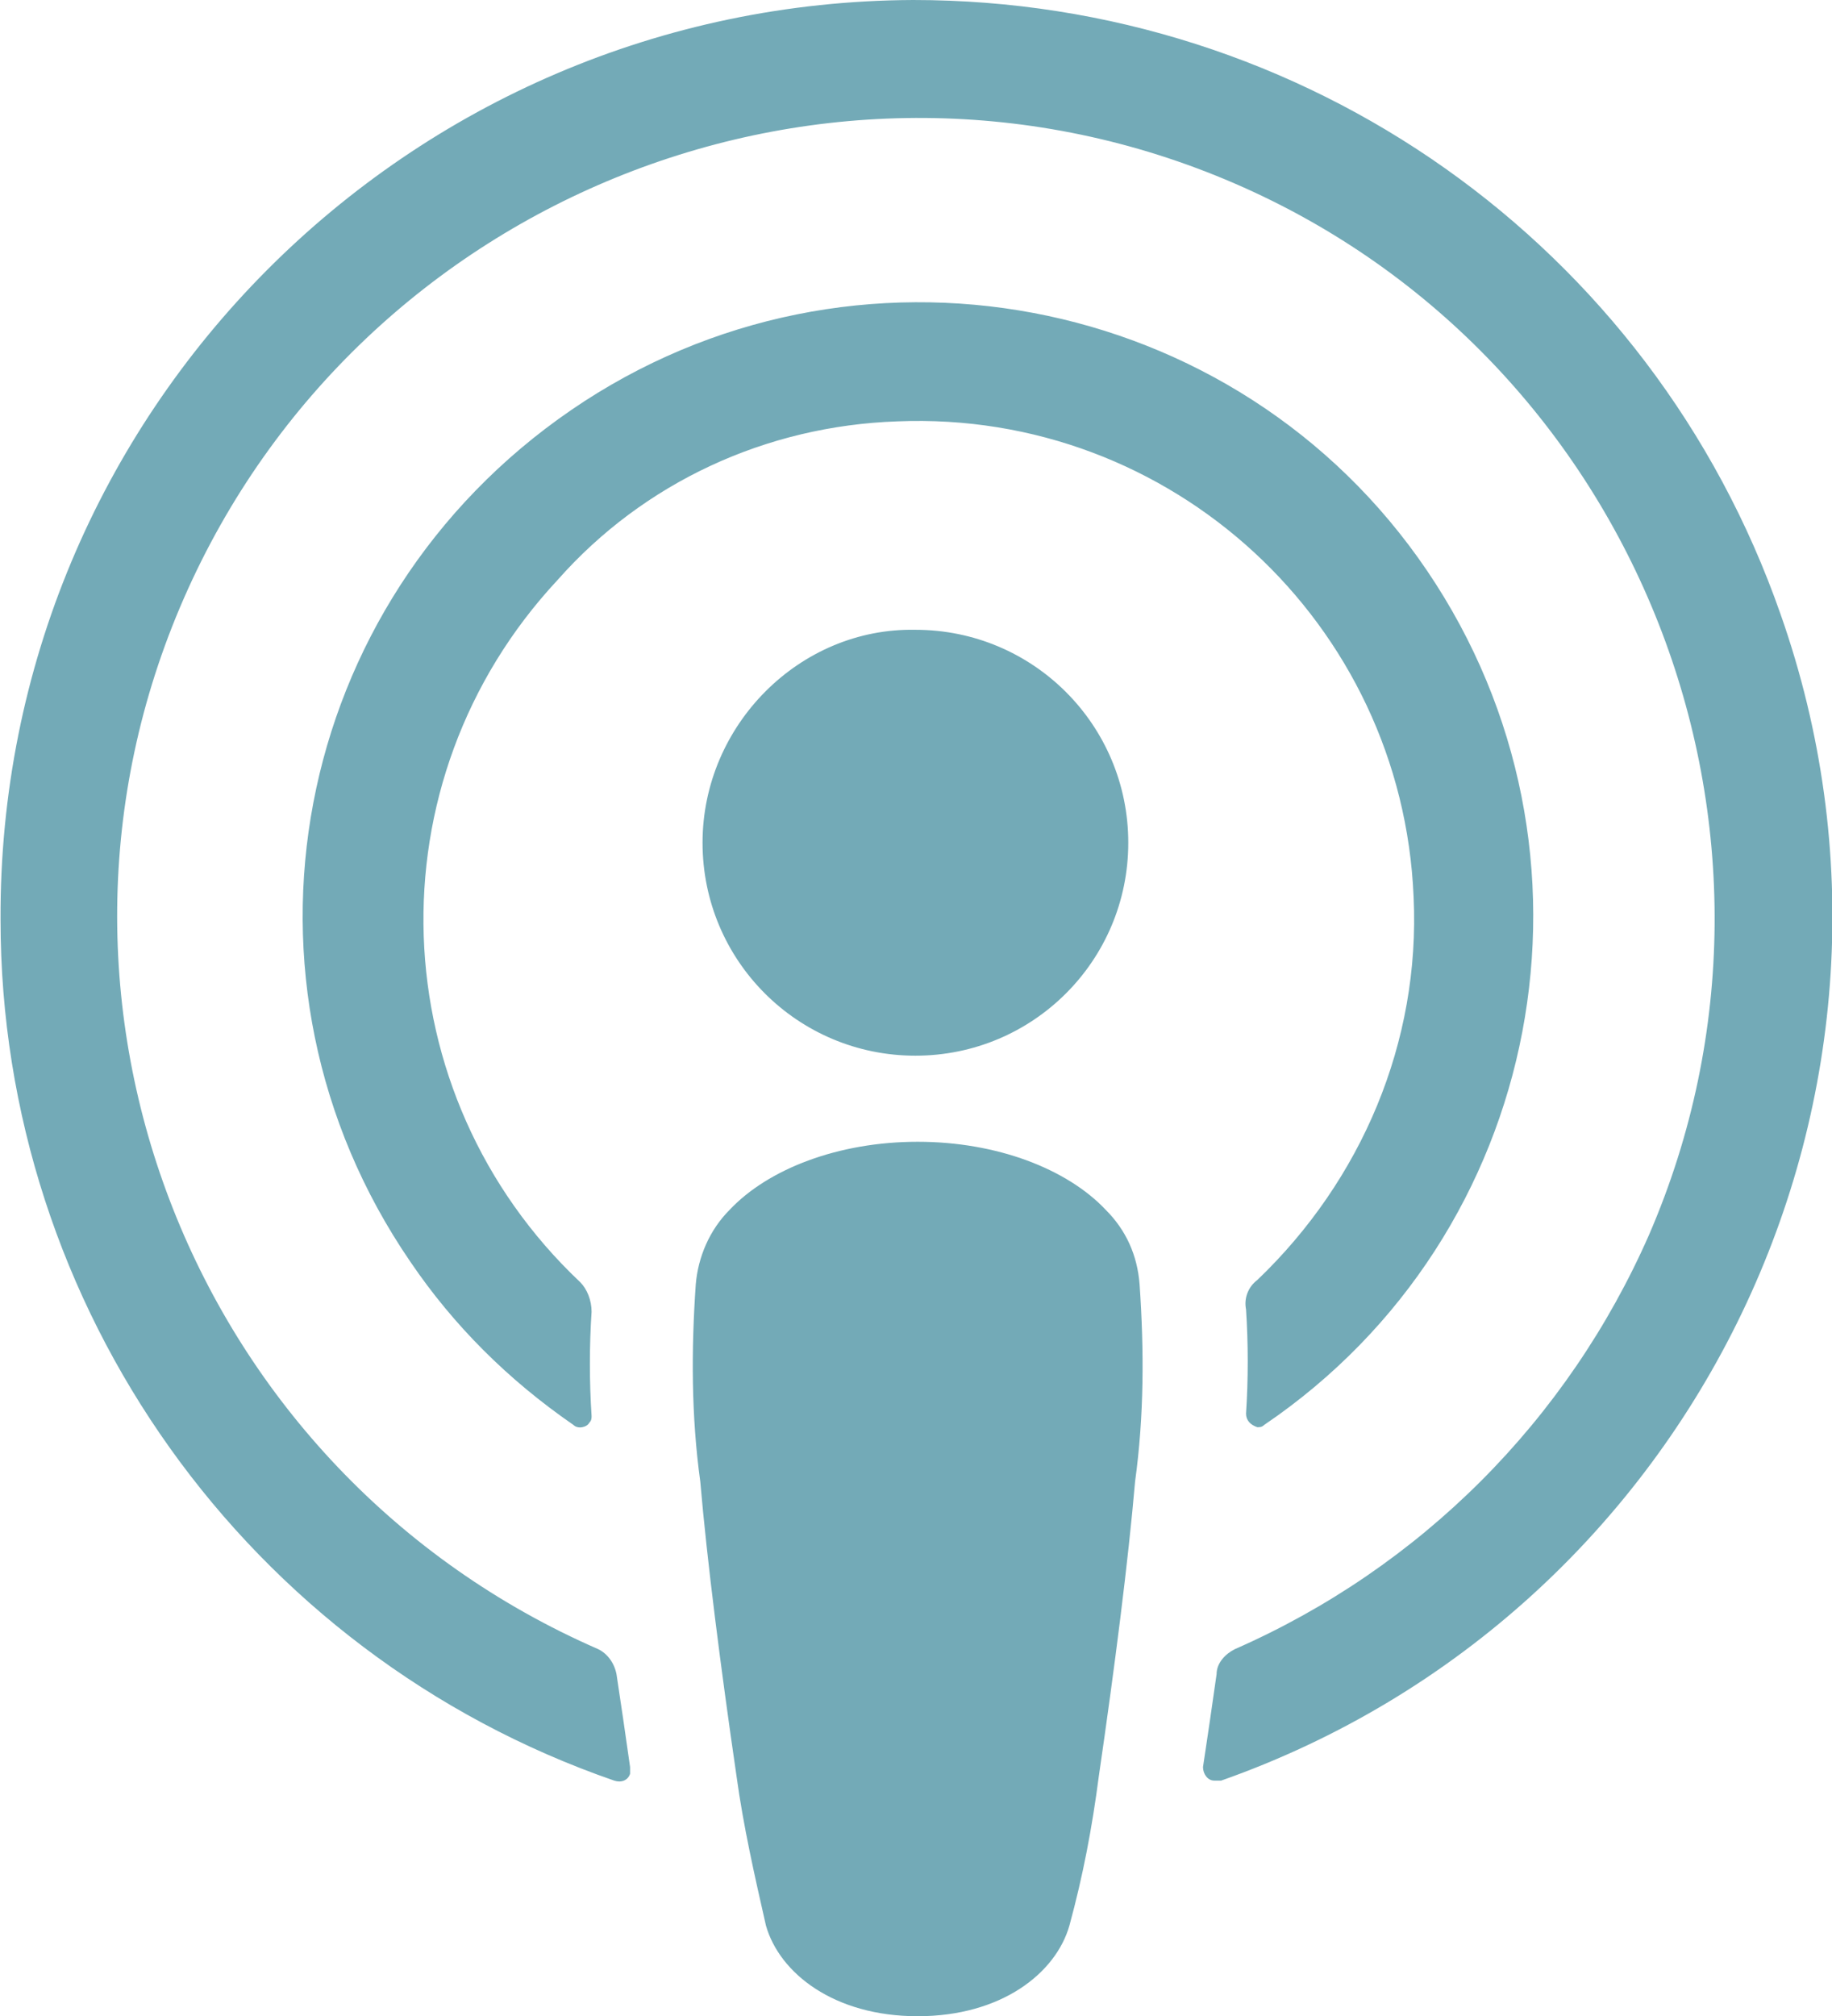 <?xml version="1.0" encoding="utf-8"?>
<!-- Generator: Adobe Illustrator 24.0.1, SVG Export Plug-In . SVG Version: 6.00 Build 0)  -->
<svg version="1.1" id="Apple_Podcast" xmlns="http://www.w3.org/2000/svg" xmlns:xlink="http://www.w3.org/1999/xlink" x="0px"
	 y="0px" viewBox="0 0 80.9 89" style="enable-background:new 0 0 80.9 89;" xml:space="preserve">
<style type="text/css">
	.abcd1{fill:#73aab7;}
</style>
<g id="US" transform="translate(44.924 0)">
	<g id="XMLID_632_" transform="translate(0 0)">
		<g id="XMLID_648_" transform="translate(0 0)">
			<g id="Group_131">
				<path id="Path_318" class="abcd1" d="M3.9,53.4c-1.7-1.8-4.8-3-8.3-3s-6.6,1.2-8.3,3c-0.9,0.9-1.4,2.1-1.5,3.3
					c-0.2,2.9-0.2,5.8,0.2,8.7c0.3,3.5,0.9,8.2,1.6,13c0.3,2.2,0.8,4.4,1.3,6.6c0.6,2.1,3,4,6.7,4s6.1-1.9,6.7-4
					c0.6-2.2,1-4.3,1.3-6.6c0.7-4.8,1.3-9.5,1.6-13c0.4-2.9,0.4-5.8,0.2-8.7C5.3,55.4,4.8,54.3,3.9,53.4z M-13.9,37.2
					c0,5.2,4.2,9.4,9.4,9.4s9.4-4.2,9.4-9.4s-4.2-9.4-9.4-9.4l0,0C-9.6,27.7-13.9,32-13.9,37.2L-13.9,37.2z M-4.6,0
					C-26.9,0.1-45,18.2-44.9,40.6c0,17.1,10.9,32.4,27.1,38c0.3,0.1,0.6,0,0.7-0.3c0-0.1,0-0.2,0-0.3c-0.2-1.4-0.4-2.8-0.6-4.1
					c-0.1-0.5-0.4-0.9-0.8-1.1C-36.4,65-44.6,44.2-36.8,26.4S-8.2,0.4,9.6,8.1s26,28.6,18.3,46.4c-3.6,8.2-10.1,14.7-18.3,18.3
					c-0.4,0.2-0.8,0.6-0.8,1.1c-0.2,1.4-0.4,2.8-0.6,4.1c0,0.3,0.2,0.6,0.5,0.6c0.1,0,0.2,0,0.3,0c21-7.4,32.1-30.5,24.7-51.5
					C28,10.8,12.7,0-4.6,0L-4.6,0z M-5.3,18.6c12.1-0.5,22.3,8.9,22.8,21c0.3,6.4-2.3,12.5-6.9,16.9c-0.4,0.3-0.6,0.8-0.5,1.3
					c0.1,1.5,0.1,3.1,0,4.6c0,0.3,0.2,0.5,0.5,0.6c0.1,0,0.2,0,0.3-0.1c12.4-8.4,15.6-25.3,7.2-37.7S-7.3,9.6-19.7,18.1
					s-15.6,25.2-7.1,37.6c1.9,2.8,4.3,5.2,7.2,7.2c0.2,0.2,0.6,0.1,0.7-0.1c0.1-0.1,0.1-0.2,0.1-0.3c-0.1-1.5-0.1-3.1,0-4.6
					c0-0.5-0.2-1-0.5-1.3c-8.8-8.3-9.3-22.1-1-31C-16.5,21.3-11.1,18.8-5.3,18.6L-5.3,18.6z"/>
			</g>
		</g>
	</g>
</g>
</svg>
